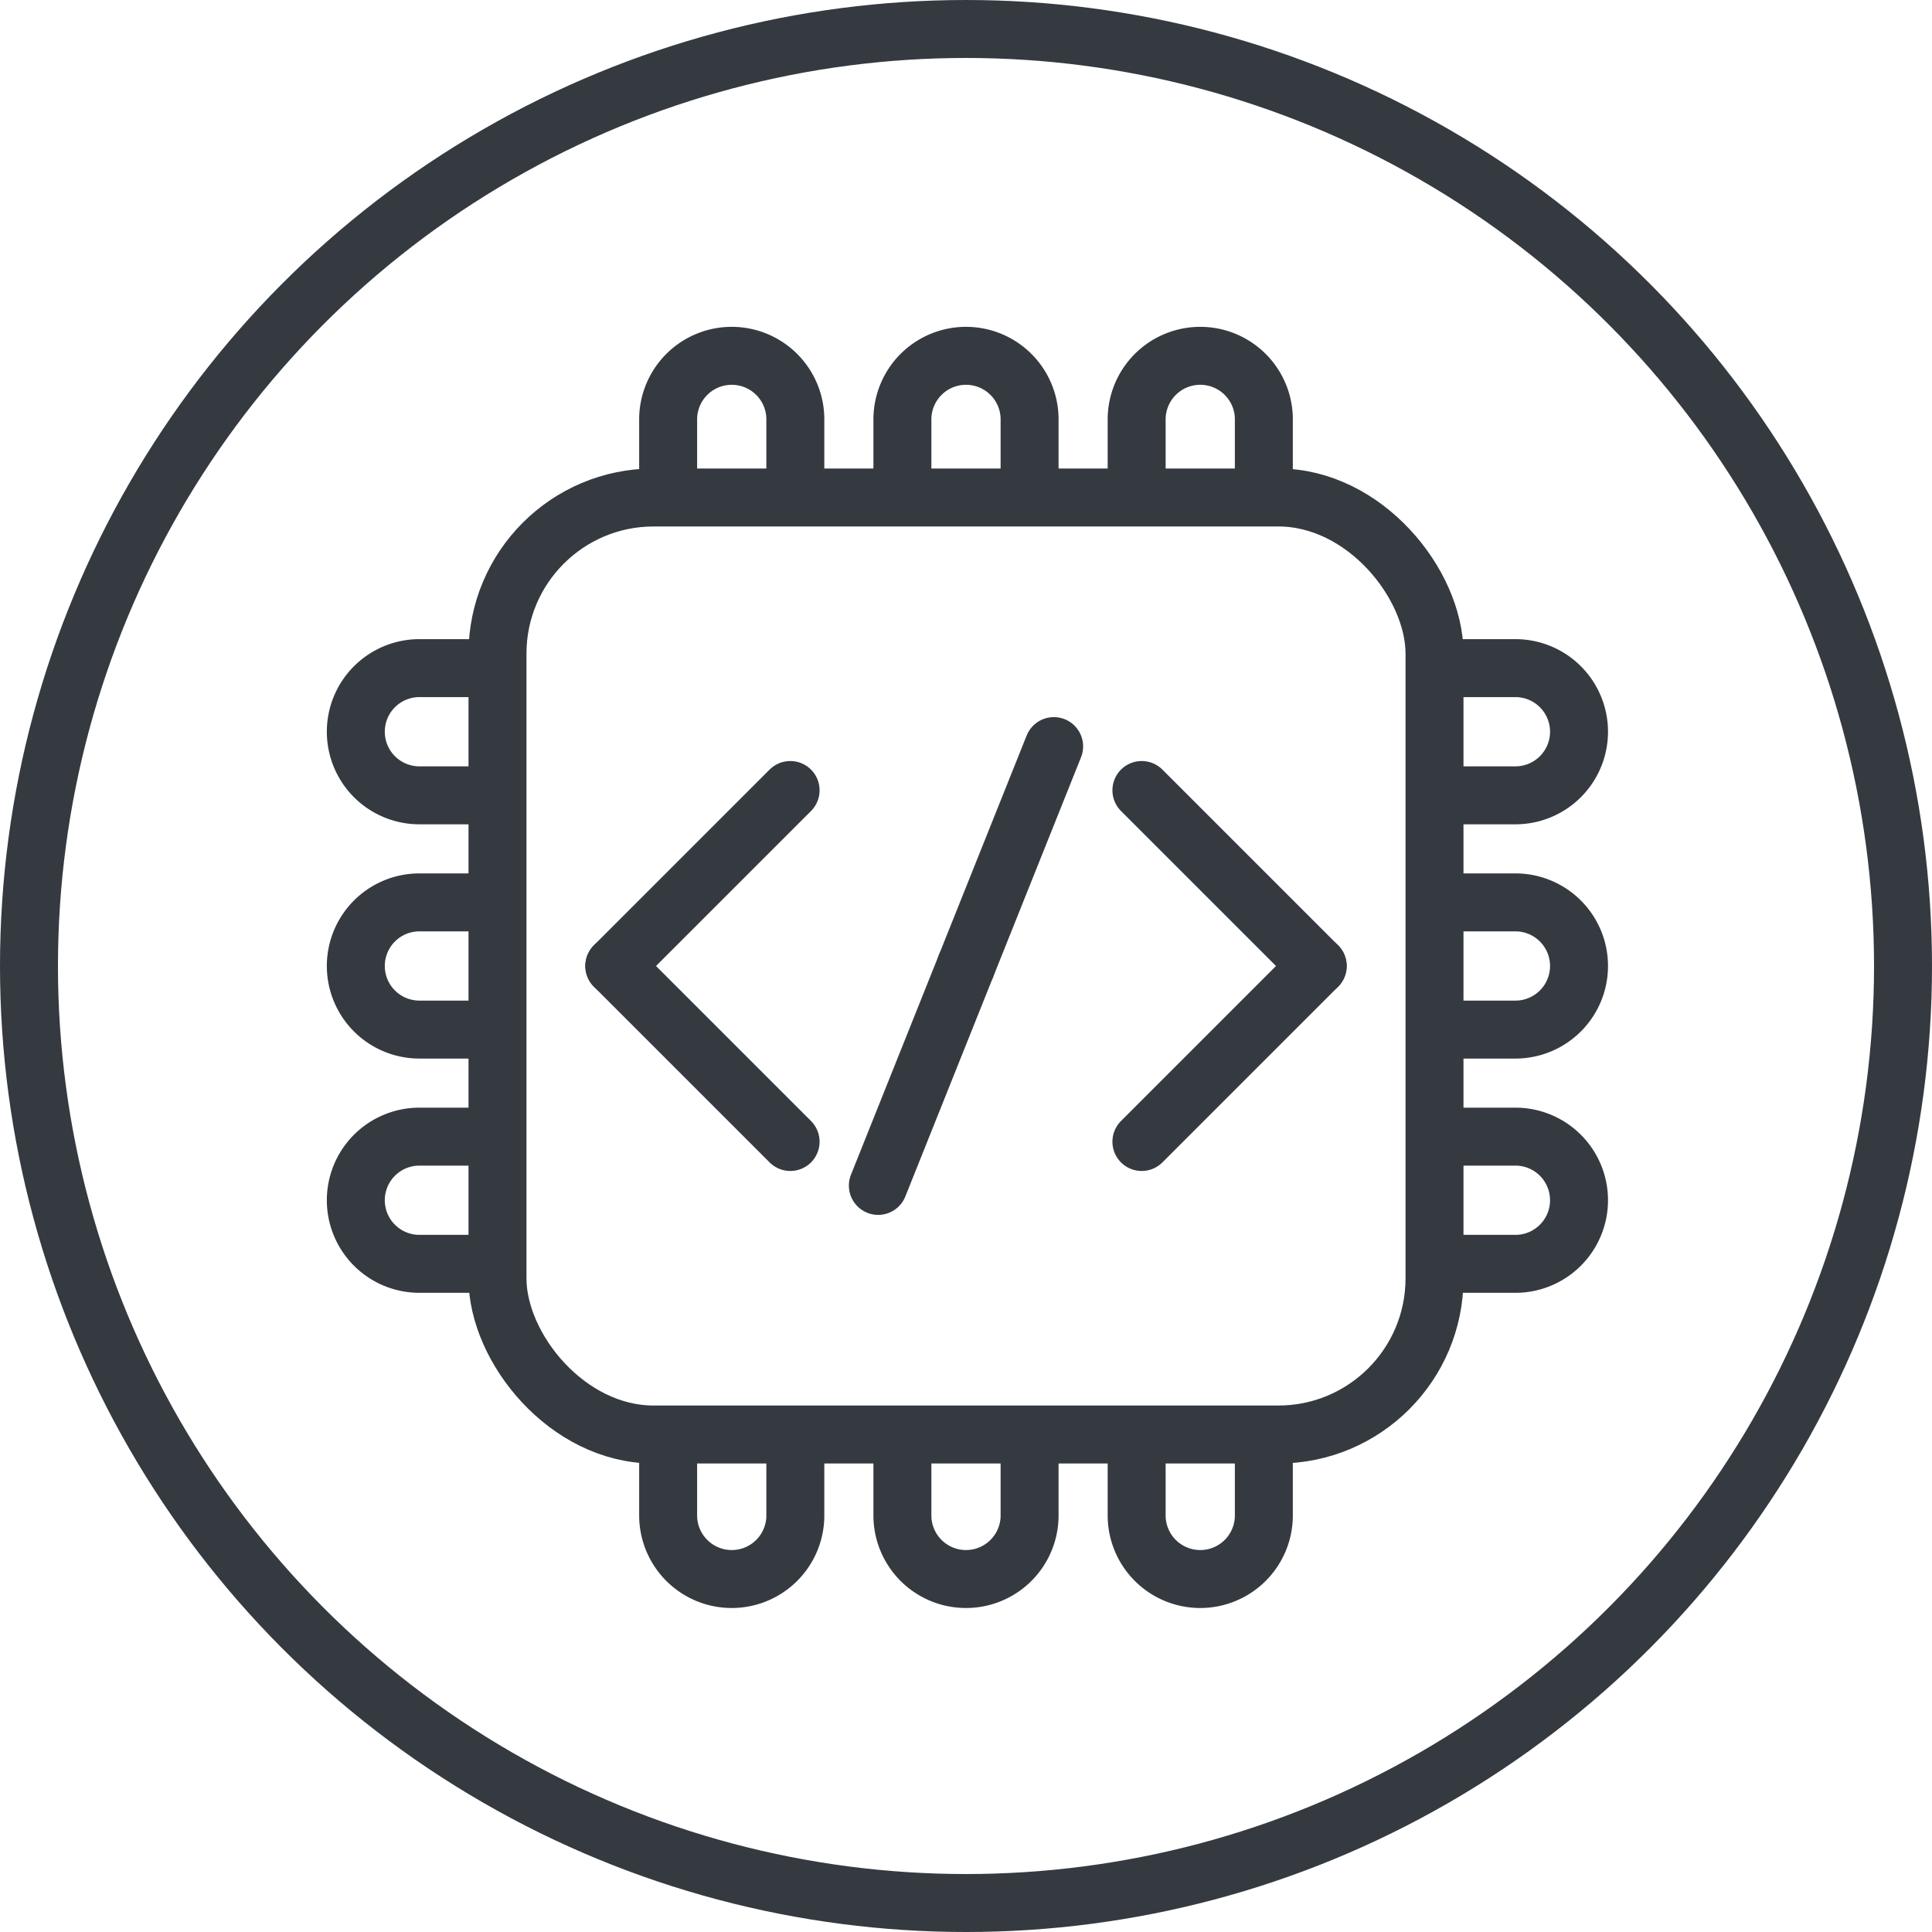 <svg viewBox="0 0 100 100" xmlns="http://www.w3.org/2000/svg">
  <circle stroke="#343A40" fill="none" stroke-width="3.0" r="48.5" cx="50.0" cy="50.0" />
  <path fill="none" stroke="#343A40" stroke-width="3.0" d="M 17.667 33.833 m 0.75 0.75 m 3.292 0 h 3.292 m 0 6.583 h -3.292 a 3.292 3.292 0 0 1 -3.292 -3.292 a 3.292 3.292 0 0 1 3.292 -3.292" />
  <path fill="none" stroke="#343A40" stroke-width="3.0" d="M 17.667 45.958 m 0.75 0.75 m 3.292 0 h 3.292 m 0 6.583 h -3.292 a 3.292 3.292 0 0 1 -3.292 -3.292 a 3.292 3.292 0 0 1 3.292 -3.292" />
  <path fill="none" stroke="#343A40" stroke-width="3.0" d="M 17.667 58.083 m 0.75 0.75 m 3.292 0 h 3.292 m 0 6.583 h -3.292 a 3.292 3.292 0 0 1 -3.292 -3.292 a 3.292 3.292 0 0 1 3.292 -3.292" />
  <path fill="none" stroke="#343A40" stroke-width="3.0" d="M 58.083 17.667 m 0.75 0.75 m 0 3.292 m 6.583 0 v 3.292 m -6.583 0 v -3.292 a 3.292 3.292 0 0 1 3.292 -3.292 a 3.292 3.292 0 0 1 3.292 3.292" />
  <path fill="none" stroke="#343A40" stroke-width="3.0" d="M 45.958 17.667 m 0.75 0.75 m 0 3.292 m 6.583 0 v 3.292 m -6.583 0 v -3.292 a 3.292 3.292 0 0 1 3.292 -3.292 a 3.292 3.292 0 0 1 3.292 3.292" />
  <path fill="none" stroke="#343A40" stroke-width="3.0" d="M 33.833 17.667 m 0.75 0.75 m 0 3.292 m 6.583 0 v 3.292 m -6.583 0 v -3.292 a 3.292 3.292 0 0 1 3.292 -3.292 a 3.292 3.292 0 0 1 3.292 3.292" />
  <path fill="none" stroke="#343A40" stroke-width="3.0" d="M 33.833 66.167 m 0.75 0.75 m 0 6.583 m 6.583 0 v 4.938 m -6.583 0 v -4.938 m 0 4.938 a 3.292 3.292 0 0 0 3.292 3.292 a 3.292 3.292 0 0 0 3.292 -3.292" />
  <path fill="none" stroke="#343A40" stroke-width="3.0" d="M 45.958 66.167 m 0.75 0.75 m 0 6.583 m 6.583 0 v 4.938 m -6.583 0 v -4.938 m 0 4.938 a 3.292 3.292 0 0 0 3.292 3.292 a 3.292 3.292 0 0 0 3.292 -3.292" />
  <path fill="none" stroke="#343A40" stroke-width="3.0" d="M 58.083 66.167 m 0.75 0.75 m 0 6.583 m 6.583 0 v 4.938 m -6.583 0 v -4.938 m 0 4.938 a 3.292 3.292 0 0 0 3.292 3.292 a 3.292 3.292 0 0 0 3.292 -3.292" />
  <path fill="none" stroke="#343A40" stroke-width="3.0" d="M 66.167 58.083 m 0.75 0.75 m 6.583 0 h 4.938 m 0 6.583 h -4.938 m 4.938 0 a 3.292 3.292 0 0 0 3.292 -3.292 a 3.292 3.292 0 0 0 -3.292 -3.292" />
  <path fill="none" stroke="#343A40" stroke-width="3.0" d="M 66.167 45.958 m 0.75 0.75 m 6.583 0 h 4.938 m 0 6.583 h -4.938 m 4.938 0 a 3.292 3.292 0 0 0 3.292 -3.292 a 3.292 3.292 0 0 0 -3.292 -3.292" />
  <path fill="none" stroke="#343A40" stroke-width="3.0" d="M 66.167 33.833 m 0.75 0.75 m 6.583 0 h 4.938 m 0 6.583 h -4.938 m 4.938 0 a 3.292 3.292 0 0 0 3.292 -3.292 a 3.292 3.292 0 0 0 -3.292 -3.292" />
  <rect x="25.75" y="25.75" width="48.5" height="48.5" rx="8.083" ry="8.083" fill="none" stroke="#343A40" stroke-width="3.0" />
  <line stroke-linecap="round" style="stroke:#343A40;stroke-width:3.031" x1="31.812" y1="50.0" x2="40.906" y2="59.094" />
  <line stroke-linecap="round" style="stroke:#343A40;stroke-width:3.031" x1="31.812" y1="50.0" x2="40.906" y2="40.906" />
  <line stroke-linecap="round" style="stroke:#343A40;stroke-width:3.031" x1="68.188" y1="50.0" x2="59.094" y2="59.094" />
  <line stroke-linecap="round" style="stroke:#343A40;stroke-width:3.031" x1="68.188" y1="50.0" x2="59.094" y2="40.906" />
  <line stroke-linecap="round" style="stroke:#343A40;stroke-width:3.031" x1="45.453" y1="61.367" x2="50.0" y2="50.0" />
  <line stroke-linecap="round" style="stroke:#343A40;stroke-width:3.031" x1="54.547" y1="38.633" x2="50.0" y2="50.0" />
</svg>
